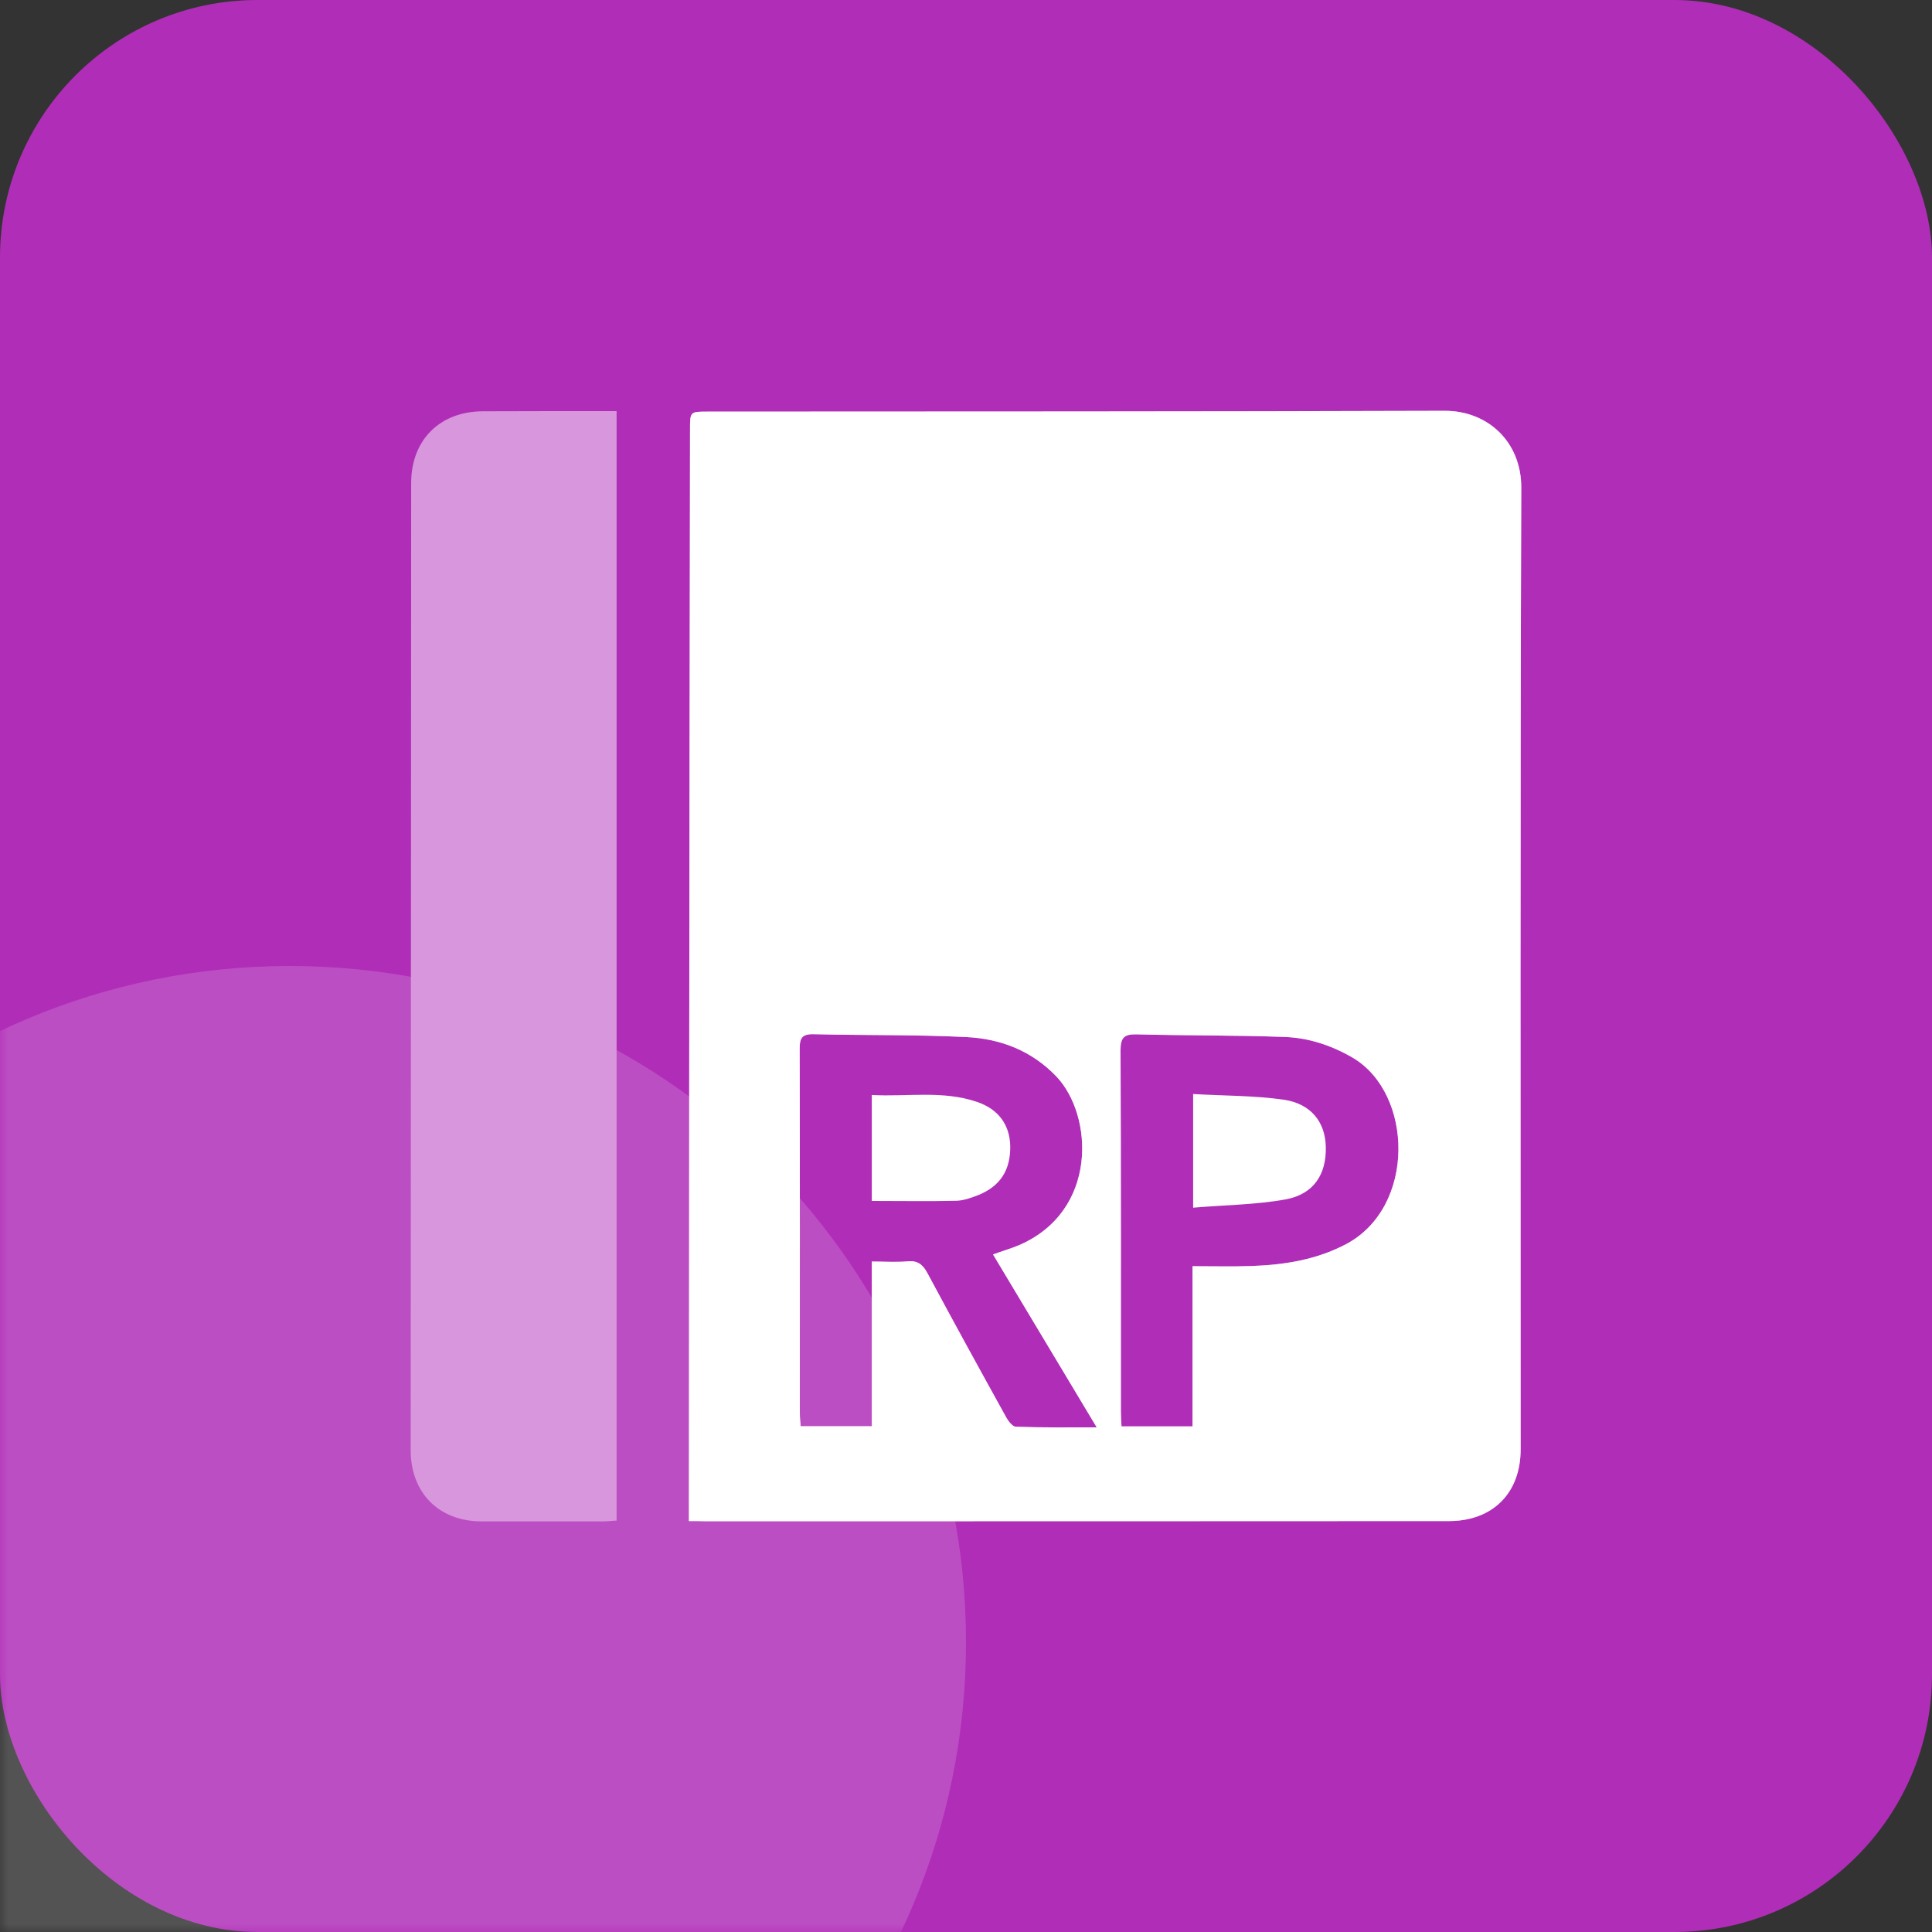 <svg xmlns="http://www.w3.org/2000/svg" xmlns:xlink="http://www.w3.org/1999/xlink" width="120" height="120" viewBox="0 0 120 120" fill="none"><rect x="0" y="0" width="120" height="120" fill="#333333" stroke="none"/><g opacity="1"  transform="translate(0 0)  rotate(0)"><rect fill="#B02DB8" opacity="1" transform="translate(0 0)  rotate(0)" x="0" y="0" width="120" height="120" rx="16" ry="16"/><mask id="bg-mask-0" fill="white"><use transform="translate(0 0)  rotate(0)" xlink:href="#path_0"></use></mask><g mask="url(#bg-mask-0)" ><path id="圆形 1" fill-rule="evenodd" style="fill:#FFFFFF" opacity="0.16" d="M18 60C-5.2 60 -24 78.8 -24 102C-24 125.2 -5.2 144 18 144C41.2 144 60 125.2 60 102C60 78.8 41.2 60 18 60Z"></path><g opacity="1"  transform="translate(18 18)  rotate(0)"><mask id="bg-mask-1" fill="white"><use transform="translate(0 0)  rotate(0)" xlink:href="#path_1"></use></mask><g mask="url(#bg-mask-1)" ><path id="路径 1" fill-rule="evenodd" style="fill:#D896DC" opacity="1" d="M24.788,76.476v-1.07c0.01,-9.01 0.01,-18.03 0.02,-27.04c0.01,-13.23 0.03,-26.47 0.05,-39.7c0,-1.1 0,-1.1 1.11,-1.1c15.25,-0.01 30.5,0 45.76,-0.05c2.68,-0.01 4.77,1.93 4.76,4.78c-0.07,19.91 -0.04,39.82 -0.04,59.73c0,2.71 -1.73,4.44 -4.43,4.45c-15.41,0.01 -30.83,0.01 -46.25,0.01c-0.27,-0.01 -0.54,-0.01 -0.98,-0.01zM43.678,59.916c0.57,-0.21 1.1,-0.36 1.6,-0.57c4.93,-2.11 4.65,-8.05 2.33,-10.49c-1.52,-1.59 -3.44,-2.33 -5.55,-2.44c-3.17,-0.16 -6.36,-0.1 -9.55,-0.18c-0.71,-0.01 -0.84,0.26 -0.84,0.9c0.02,7.55 0.01,15.09 0.01,22.63c0,0.27 0.03,0.53 0.05,0.82h4.42v-10.23c0.79,0 1.5,0.05 2.2,-0.01c0.64,-0.07 0.97,0.19 1.26,0.74c1.61,3 3.25,5.98 4.89,8.95c0.13,0.24 0.39,0.57 0.59,0.58c1.61,0.06 3.23,0.04 5.03,0.04c-2.2,-3.67 -4.32,-7.2 -6.44,-10.74zM59.698,60.636c2.06,-0.07 4.05,-0.38 5.91,-1.36c4.35,-2.31 4.18,-9.36 0.41,-11.58c-1.32,-0.77 -2.75,-1.24 -4.25,-1.29c-3.05,-0.11 -6.1,-0.08 -9.15,-0.16c-0.77,-0.02 -1.02,0.18 -1.02,0.98c0.03,7.49 0.02,14.98 0.02,22.47c0,0.29 0.03,0.58 0.04,0.9h4.41c0.01,-3.32 0.01,-6.58 0.01,-9.95c1.29,0 2.46,0.03 3.62,-0.01zM20.298,7.536v68.91c-0.28,0.01 -0.54,0.05 -0.8,0.05c-2.53,0 -5.07,0 -7.6,0c-2.64,-0.01 -4.39,-1.77 -4.39,-4.43c0.01,-20.01 0.02,-40.03 0.03,-60.06c0,-2.68 1.78,-4.45 4.45,-4.46c2.48,-0.01 4.96,-0.01 7.44,-0.01z"></path><path id="路径 1" fill-rule="evenodd" style="fill:#FFFFFF" opacity="1" d="M24.789,76.476v-1.07c0.01,-9.01 0.01,-18.03 0.02,-27.04c0.01,-13.23 0.03,-26.47 0.05,-39.7c0,-1.1 0,-1.1 1.11,-1.1c15.25,-0.01 30.5,0 45.75,-0.05c2.69,-0.01 4.78,1.93 4.77,4.78c-0.07,19.91 -0.04,39.82 -0.04,59.73c0,2.71 -1.73,4.44 -4.43,4.45c-15.41,0.01 -30.83,0.01 -46.25,0.01c-0.27,-0.01 -0.54,-0.01 -0.98,-0.01zM43.679,59.916c0.57,-0.21 1.1,-0.36 1.6,-0.57c4.93,-2.11 4.65,-8.05 2.33,-10.49c-1.53,-1.59 -3.44,-2.33 -5.55,-2.44c-3.17,-0.16 -6.36,-0.1 -9.55,-0.18c-0.71,-0.01 -0.84,0.26 -0.84,0.9c0.02,7.55 0.01,15.09 0.01,22.63c0,0.27 0.03,0.53 0.05,0.82h4.42v-10.23c0.79,0 1.5,0.05 2.2,-0.01c0.64,-0.07 0.97,0.19 1.26,0.74c1.61,3 3.24,5.98 4.89,8.95c0.13,0.24 0.39,0.57 0.59,0.58c1.61,0.06 3.23,0.04 5.03,0.04c-2.2,-3.67 -4.32,-7.2 -6.44,-10.74zM59.699,60.636c2.06,-0.07 4.05,-0.38 5.91,-1.36c4.35,-2.31 4.18,-9.36 0.41,-11.58c-1.32,-0.77 -2.75,-1.24 -4.25,-1.29c-3.05,-0.11 -6.1,-0.08 -9.15,-0.16c-0.77,-0.02 -1.02,0.18 -1.02,0.98c0.03,7.49 0.02,14.98 0.02,22.47c0,0.29 0.02,0.58 0.04,0.9h4.41c0,-3.32 0,-6.58 0,-9.95c1.3,0 2.47,0.03 3.63,-0.01z"></path><path id="路径 2" fill-rule="evenodd" style="fill:#FFFFFF" opacity="1" d="M36.148,56.592v-6.58c2.21,0.12 4.41,-0.3 6.54,0.43c1.35,0.46 2.03,1.44 2.06,2.74c0.02,1.49 -0.61,2.49 -1.99,3.05c-0.42,0.16 -0.88,0.33 -1.33,0.35c-1.73,0.04 -3.46,0.01 -5.28,0.01zM56.108,57.012v-7.06c1.91,0.11 3.79,0.09 5.62,0.35c1.71,0.25 2.59,1.4 2.62,2.94c0.04,1.69 -0.74,2.92 -2.47,3.25c-1.86,0.34 -3.79,0.35 -5.77,0.52z"></path></g></g></g></g><defs><rect id="path_0" x="0" y="0" width="120" height="120" /><rect id="path_1" x="0" y="0" width="84" height="84" /></defs></svg>